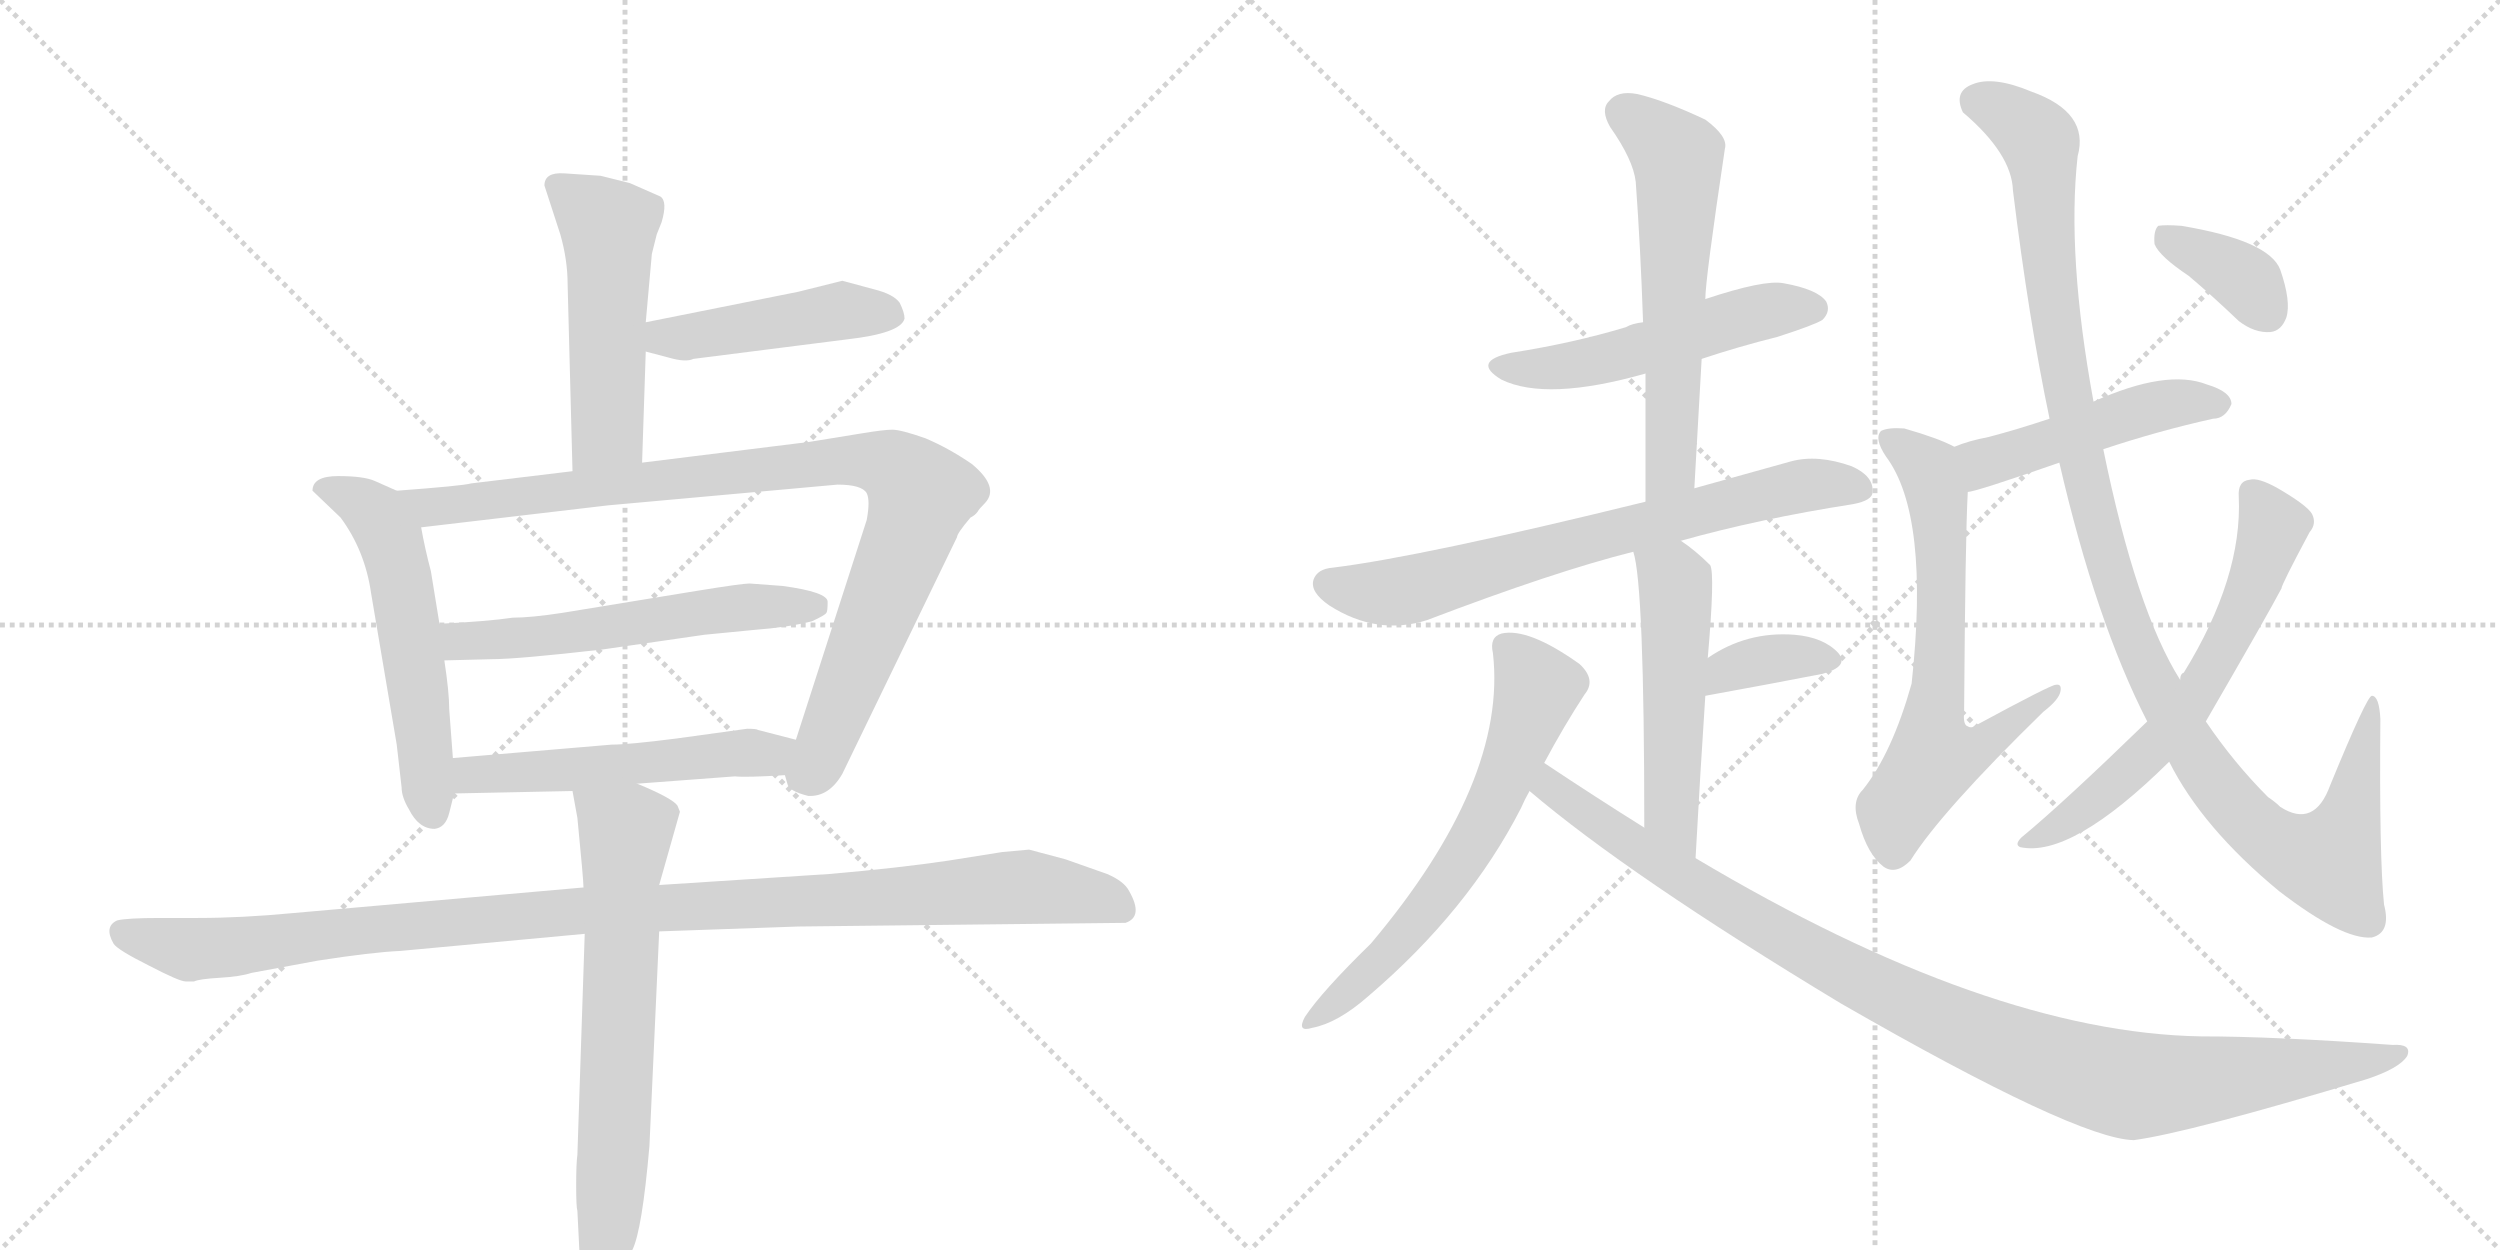 <svg version="1.1" viewBox="0 0 2048 1024" xmlns="http://www.w3.org/2000/svg">
  <g stroke="lightgray" stroke-dasharray="1,1" stroke-width="1" transform="scale(4, 4)">
    <line x1="0" y1="0" x2="256" y2="256"></line>
    <line x1="256" y1="0" x2="0" y2="256"></line>
    <line x1="128" y1="0" x2="128" y2="256"></line>
    <line x1="0" y1="128" x2="256" y2="128"></line>
    <line x1="256" y1="0" x2="512" y2="256"></line>
    <line x1="512" y1="0" x2="256" y2="256"></line>
    <line x1="384" y1="0" x2="384" y2="256"></line>
    <line x1="256" y1="128" x2="512" y2="128"></line>
  </g>
<g transform="scale(1, -1) translate(0, -850)">
   <style type="text/css">
    @keyframes keyframes0 {
      from {
       stroke: black;
       stroke-dashoffset: 508;
       stroke-width: 128;
       }
       62% {
       animation-timing-function: step-end;
       stroke: black;
       stroke-dashoffset: 0;
       stroke-width: 128;
       }
       to {
       stroke: black;
       stroke-width: 1024;
       }
       }
       #make-me-a-hanzi-animation-0 {
         animation: keyframes0 0.663s both;
         animation-delay: 0s;
         animation-timing-function: linear;
       }
    @keyframes keyframes1 {
      from {
       stroke: black;
       stroke-dashoffset: 454;
       stroke-width: 128;
       }
       60% {
       animation-timing-function: step-end;
       stroke: black;
       stroke-dashoffset: 0;
       stroke-width: 128;
       }
       to {
       stroke: black;
       stroke-width: 1024;
       }
       }
       #make-me-a-hanzi-animation-1 {
         animation: keyframes1 0.619s both;
         animation-delay: 0.663s;
         animation-timing-function: linear;
       }
    @keyframes keyframes2 {
      from {
       stroke: black;
       stroke-dashoffset: 552;
       stroke-width: 128;
       }
       64% {
       animation-timing-function: step-end;
       stroke: black;
       stroke-dashoffset: 0;
       stroke-width: 128;
       }
       to {
       stroke: black;
       stroke-width: 1024;
       }
       }
       #make-me-a-hanzi-animation-2 {
         animation: keyframes2 0.699s both;
         animation-delay: 1.283s;
         animation-timing-function: linear;
       }
    @keyframes keyframes3 {
      from {
       stroke: black;
       stroke-dashoffset: 940;
       stroke-width: 128;
       }
       75% {
       animation-timing-function: step-end;
       stroke: black;
       stroke-dashoffset: 0;
       stroke-width: 128;
       }
       to {
       stroke: black;
       stroke-width: 1024;
       }
       }
       #make-me-a-hanzi-animation-3 {
         animation: keyframes3 1.015s both;
         animation-delay: 1.982s;
         animation-timing-function: linear;
       }
    @keyframes keyframes4 {
      from {
       stroke: black;
       stroke-dashoffset: 561;
       stroke-width: 128;
       }
       65% {
       animation-timing-function: step-end;
       stroke: black;
       stroke-dashoffset: 0;
       stroke-width: 128;
       }
       to {
       stroke: black;
       stroke-width: 1024;
       }
       }
       #make-me-a-hanzi-animation-4 {
         animation: keyframes4 0.707s both;
         animation-delay: 2.997s;
         animation-timing-function: linear;
       }
    @keyframes keyframes5 {
      from {
       stroke: black;
       stroke-dashoffset: 528;
       stroke-width: 128;
       }
       63% {
       animation-timing-function: step-end;
       stroke: black;
       stroke-dashoffset: 0;
       stroke-width: 128;
       }
       to {
       stroke: black;
       stroke-width: 1024;
       }
       }
       #make-me-a-hanzi-animation-5 {
         animation: keyframes5 0.68s both;
         animation-delay: 3.704s;
         animation-timing-function: linear;
       }
    @keyframes keyframes6 {
      from {
       stroke: black;
       stroke-dashoffset: 1076;
       stroke-width: 128;
       }
       78% {
       animation-timing-function: step-end;
       stroke: black;
       stroke-dashoffset: 0;
       stroke-width: 128;
       }
       to {
       stroke: black;
       stroke-width: 1024;
       }
       }
       #make-me-a-hanzi-animation-6 {
         animation: keyframes6 1.126s both;
         animation-delay: 4.383s;
         animation-timing-function: linear;
       }
    @keyframes keyframes7 {
      from {
       stroke: black;
       stroke-dashoffset: 693;
       stroke-width: 128;
       }
       69% {
       animation-timing-function: step-end;
       stroke: black;
       stroke-dashoffset: 0;
       stroke-width: 128;
       }
       to {
       stroke: black;
       stroke-width: 1024;
       }
       }
       #make-me-a-hanzi-animation-7 {
         animation: keyframes7 0.814s both;
         animation-delay: 5.509s;
         animation-timing-function: linear;
       }
    @keyframes keyframes8 {
      from {
       stroke: black;
       stroke-dashoffset: 516;
       stroke-width: 128;
       }
       63% {
       animation-timing-function: step-end;
       stroke: black;
       stroke-dashoffset: 0;
       stroke-width: 128;
       }
       to {
       stroke: black;
       stroke-width: 1024;
       }
       }
       #make-me-a-hanzi-animation-8 {
         animation: keyframes8 0.67s both;
         animation-delay: 6.323s;
         animation-timing-function: linear;
       }
    @keyframes keyframes9 {
      from {
       stroke: black;
       stroke-dashoffset: 591;
       stroke-width: 128;
       }
       66% {
       animation-timing-function: step-end;
       stroke: black;
       stroke-dashoffset: 0;
       stroke-width: 128;
       }
       to {
       stroke: black;
       stroke-width: 1024;
       }
       }
       #make-me-a-hanzi-animation-9 {
         animation: keyframes9 0.731s both;
         animation-delay: 6.993s;
         animation-timing-function: linear;
       }
    @keyframes keyframes10 {
      from {
       stroke: black;
       stroke-dashoffset: 704;
       stroke-width: 128;
       }
       70% {
       animation-timing-function: step-end;
       stroke: black;
       stroke-dashoffset: 0;
       stroke-width: 128;
       }
       to {
       stroke: black;
       stroke-width: 1024;
       }
       }
       #make-me-a-hanzi-animation-10 {
         animation: keyframes10 0.823s both;
         animation-delay: 7.724s;
         animation-timing-function: linear;
       }
    @keyframes keyframes11 {
      from {
       stroke: black;
       stroke-dashoffset: 517;
       stroke-width: 128;
       }
       63% {
       animation-timing-function: step-end;
       stroke: black;
       stroke-dashoffset: 0;
       stroke-width: 128;
       }
       to {
       stroke: black;
       stroke-width: 1024;
       }
       }
       #make-me-a-hanzi-animation-11 {
         animation: keyframes11 0.671s both;
         animation-delay: 8.547s;
         animation-timing-function: linear;
       }
    @keyframes keyframes12 {
      from {
       stroke: black;
       stroke-dashoffset: 357;
       stroke-width: 128;
       }
       54% {
       animation-timing-function: step-end;
       stroke: black;
       stroke-dashoffset: 0;
       stroke-width: 128;
       }
       to {
       stroke: black;
       stroke-width: 1024;
       }
       }
       #make-me-a-hanzi-animation-12 {
         animation: keyframes12 0.541s both;
         animation-delay: 9.217s;
         animation-timing-function: linear;
       }
    @keyframes keyframes13 {
      from {
       stroke: black;
       stroke-dashoffset: 630;
       stroke-width: 128;
       }
       67% {
       animation-timing-function: step-end;
       stroke: black;
       stroke-dashoffset: 0;
       stroke-width: 128;
       }
       to {
       stroke: black;
       stroke-width: 1024;
       }
       }
       #make-me-a-hanzi-animation-13 {
         animation: keyframes13 0.763s both;
         animation-delay: 9.758s;
         animation-timing-function: linear;
       }
    @keyframes keyframes14 {
      from {
       stroke: black;
       stroke-dashoffset: 1025;
       stroke-width: 128;
       }
       77% {
       animation-timing-function: step-end;
       stroke: black;
       stroke-dashoffset: 0;
       stroke-width: 128;
       }
       to {
       stroke: black;
       stroke-width: 1024;
       }
       }
       #make-me-a-hanzi-animation-14 {
         animation: keyframes14 1.084s both;
         animation-delay: 10.521s;
         animation-timing-function: linear;
       }
    @keyframes keyframes15 {
      from {
       stroke: black;
       stroke-dashoffset: 478;
       stroke-width: 128;
       }
       61% {
       animation-timing-function: step-end;
       stroke: black;
       stroke-dashoffset: 0;
       stroke-width: 128;
       }
       to {
       stroke: black;
       stroke-width: 1024;
       }
       }
       #make-me-a-hanzi-animation-15 {
         animation: keyframes15 0.639s both;
         animation-delay: 11.605s;
         animation-timing-function: linear;
       }
    @keyframes keyframes16 {
      from {
       stroke: black;
       stroke-dashoffset: 653;
       stroke-width: 128;
       }
       68% {
       animation-timing-function: step-end;
       stroke: black;
       stroke-dashoffset: 0;
       stroke-width: 128;
       }
       to {
       stroke: black;
       stroke-width: 1024;
       }
       }
       #make-me-a-hanzi-animation-16 {
         animation: keyframes16 0.781s both;
         animation-delay: 12.244s;
         animation-timing-function: linear;
       }
    @keyframes keyframes17 {
      from {
       stroke: black;
       stroke-dashoffset: 1121;
       stroke-width: 128;
       }
       78% {
       animation-timing-function: step-end;
       stroke: black;
       stroke-dashoffset: 0;
       stroke-width: 128;
       }
       to {
       stroke: black;
       stroke-width: 1024;
       }
       }
       #make-me-a-hanzi-animation-17 {
         animation: keyframes17 1.162s both;
         animation-delay: 13.025s;
         animation-timing-function: linear;
       }
    @keyframes keyframes18 {
      from {
       stroke: black;
       stroke-dashoffset: 628;
       stroke-width: 128;
       }
       67% {
       animation-timing-function: step-end;
       stroke: black;
       stroke-dashoffset: 0;
       stroke-width: 128;
       }
       to {
       stroke: black;
       stroke-width: 1024;
       }
       }
       #make-me-a-hanzi-animation-18 {
         animation: keyframes18 0.761s both;
         animation-delay: 14.188s;
         animation-timing-function: linear;
       }
    @keyframes keyframes19 {
      from {
       stroke: black;
       stroke-dashoffset: 364;
       stroke-width: 128;
       }
       54% {
       animation-timing-function: step-end;
       stroke: black;
       stroke-dashoffset: 0;
       stroke-width: 128;
       }
       to {
       stroke: black;
       stroke-width: 1024;
       }
       }
       #make-me-a-hanzi-animation-19 {
         animation: keyframes19 0.546s both;
         animation-delay: 14.949s;
         animation-timing-function: linear;
       }
</style>
<path d="M 526 471 L 529 562 L 529 586 L 534 642 L 538 658 L 542 668 Q 547 685 541 689 L 516 700 L 492 706 L 462 708 Q 446 709 446 698 L 459 658 Q 465 637 465 617 L 469 464 C 470 434 525 441 526 471 Z" fill="lightgray"></path> 
<path d="M 529 562 L 548 557 Q 562 553 568 556 L 694 572 Q 738 577 741 589 Q 741 594 737 602 Q 732 609 716 613 L 690 620 L 654 611 L 529 586 C 500 580 500 570 529 562 Z" fill="lightgray"></path> 
<path d="M 325 448 L 307 456 Q 298 460 277 460 Q 256 460 256 448 L 279 426 Q 299 399 304 364 L 325 240 L 329 205 Q 329 197 335 187 Q 343 171 356 171 Q 365 172 368 184 L 372 200 L 371 229 L 368 269 Q 368 283 364 309 L 360 339 L 353 382 Q 348 401 345 418 C 341 441 341 441 325 448 Z" fill="lightgray"></path> 
<path d="M 643 215 L 645 208 Q 646 202 662 198 Q 679 197 690 216 L 784 410 Q 784 413 795 426 Q 799 428 801 431 Q 802 433 807 438 Q 819 451 796 470 Q 777 483 758 491 Q 738 498 731 498 Q 724 498 706 495 L 663 488 L 526 471 L 469 464 L 386 454 Q 379 452 325 448 C 295 446 315 414 345 418 L 498 436 L 686 453 Q 706 453 710 446 Q 713 440 710 424 L 652 244 C 643 215 643 215 643 215 Z" fill="lightgray"></path> 
<path d="M 364 309 L 403 310 Q 424 310 494 318 L 577 330 L 618 334 Q 645 336 665 341 Q 676 346 677 348 Q 678 349 678 357 Q 678 365 641 370 L 614 372 Q 608 372 571 366 L 461 348 Q 435 344 420 344 Q 400 341 360 339 C 330 337 334 308 364 309 Z" fill="lightgray"></path> 
<path d="M 522 208 L 602 214 Q 611 213 643 215 C 673 217 681 237 652 244 L 621 252 Q 620 253 612 253 L 554 245 Q 515 240 501 240 L 371 229 C 341 226 342 199 372 200 L 469 202 L 522 208 Z" fill="lightgray"></path> 
<path d="M 152 46 L 159 46 Q 163 48 180 49 Q 197 50 206 53 L 260 63 Q 305 70 328 71 L 479 85 L 540 87 L 654 91 L 922 94 Q 937 99 925 120 Q 921 128 907 134 L 873 146 L 843 154 L 821 152 L 777 145 Q 737 139 679 134 L 540 125 L 478 123 L 240 102 Q 198 98 162 98 L 131 98 Q 104 98 96 96 Q 85 91 93 77 Q 96 72 122 59 Q 147 46 152 46 Z" fill="lightgray"></path> 
<path d="M 479 85 L 473 -96 Q 472 -103 472 -121 Q 472 -139 473 -142 L 475 -182 Q 479 -227 490 -227 Q 494 -227 501 -213 L 511 -193 L 518 -174 Q 526 -158 532 -89 L 540 87 L 540 125 L 557 185 L 555 190 Q 551 196 522 208 C 494 220 464 232 469 202 L 473 180 Q 478 129 478 123 L 479 85 Z" fill="lightgray"></path> 
<path d="M 1394 556 Q 1424 566 1456 574 Q 1487 584 1493 588 Q 1500 595 1496 603 Q 1489 613 1461 618 Q 1445 621 1397 605 L 1346 586 Q 1337 585 1332 582 Q 1289 569 1238 561 Q 1205 554 1230 539 Q 1267 521 1348 544 L 1394 556 Z" fill="lightgray"></path> 
<path d="M 1388 450 Q 1391 505 1394 556 L 1397 605 Q 1397 621 1413 728 Q 1416 738 1397 752 Q 1363 768 1341 773 Q 1325 776 1318 767 Q 1311 760 1319 746 Q 1338 719 1340 701 Q 1344 646 1346 586 L 1348 544 Q 1348 495 1348 439 C 1348 409 1386 420 1388 450 Z" fill="lightgray"></path> 
<path d="M 1377 407 Q 1441 425 1518 437 Q 1534 440 1534 447 Q 1535 460 1517 468 Q 1489 478 1467 472 Q 1424 460 1388 450 L 1348 439 Q 1165 394 1092 385 Q 1079 384 1076 375 Q 1073 365 1089 354 Q 1128 329 1169 342 Q 1274 382 1338 398 L 1377 407 Z" fill="lightgray"></path> 
<path d="M 1389 147 Q 1393 220 1397 280 L 1399 311 Q 1405 380 1401 387 Q 1389 399 1377 407 C 1353 424 1331 427 1338 398 Q 1347 371 1347 172 C 1347 142 1387 117 1389 147 Z" fill="lightgray"></path> 
<path d="M 1397 280 Q 1452 290 1493 298 Q 1515 304 1506 315 Q 1494 328 1470 330 Q 1431 333 1399 311 C 1374 294 1367 275 1397 280 Z" fill="lightgray"></path> 
<path d="M 1265 225 Q 1281 255 1298 281 Q 1308 293 1294 306 Q 1252 336 1230 331 Q 1220 328 1223 315 Q 1235 210 1123 77 Q 1083 38 1069 17 Q 1062 4 1075 8 Q 1096 12 1121 34 Q 1203 104 1246 188 Q 1249 195 1253 202 L 1265 225 Z" fill="lightgray"></path> 
<path d="M 1253 202 Q 1334 133 1508 28 Q 1701 -83 1748 -84 Q 1793 -78 1939 -34 Q 1966 -25 1972 -15 Q 1976 -5 1960 -6 Q 1863 1 1803 1 Q 1629 4 1389 147 L 1347 172 Q 1307 197 1265 225 C 1240 242 1230 221 1253 202 Z" fill="lightgray"></path> 
<path d="M 1723 482 Q 1768 497 1813 507 Q 1823 507 1828 519 Q 1828 529 1808 535 Q 1775 548 1715 521 L 1679 507 Q 1652 498 1629 492 Q 1613 489 1601 484 C 1573 473 1583 441 1612 447 Q 1618 447 1687 471 L 1723 482 Z" fill="lightgray"></path> 
<path d="M 1601 484 Q 1588 491 1560 499 Q 1547 500 1541 497 Q 1535 491 1545 476 Q 1581 428 1566 290 Q 1550 233 1526 203 Q 1516 193 1523 175 Q 1530 150 1543 140 Q 1553 133 1565 145 Q 1590 185 1674 267 Q 1687 277 1688 284 Q 1689 290 1684 289 Q 1680 289 1619 256 Q 1615 253 1612 255 Q 1608 256 1609 267 Q 1610 411 1612 447 C 1613 477 1613 478 1601 484 Z" fill="lightgray"></path> 
<path d="M 1777 226 Q 1804 172 1867 120 Q 1919 80 1943 82 Q 1959 86 1953 109 Q 1949 148 1950 261 Q 1949 280 1943 280 Q 1939 280 1909 207 Q 1896 171 1868 189 Q 1864 193 1858 197 Q 1830 225 1807 259 L 1786 293 Q 1750 350 1723 482 L 1715 521 Q 1693 641 1702 722 Q 1712 758 1664 775 Q 1633 788 1616 781 Q 1600 775 1608 758 Q 1648 724 1649 694 Q 1662 588 1679 507 L 1687 471 Q 1717 341 1759 259 L 1777 226 Z" fill="lightgray"></path> 
<path d="M 1759 259 Q 1690 192 1656 164 Q 1650 158 1655 156 Q 1697 147 1777 226 L 1807 259 Q 1858 347 1869 368 Q 1869 371 1892 414 Q 1898 421 1894 429 Q 1890 436 1866 450 Q 1850 459 1843 457 Q 1833 456 1834 443 Q 1837 377 1789 299 Q 1786 298 1786 293 C 1777 276 1777 276 1759 259 Z" fill="lightgray"></path> 
<path d="M 1793 624 Q 1812 608 1834 587 Q 1847 577 1860 578 Q 1869 579 1873 590 Q 1877 603 1868 629 Q 1859 653 1787 665 Q 1774 666 1768 665 Q 1764 661 1765 650 Q 1769 640 1793 624 Z" fill="lightgray"></path> 
      <clipPath id="make-me-a-hanzi-clip-0">
      <path d="M 526 471 L 529 562 L 529 586 L 534 642 L 538 658 L 542 668 Q 547 685 541 689 L 516 700 L 492 706 L 462 708 Q 446 709 446 698 L 459 658 Q 465 637 465 617 L 469 464 C 470 434 525 441 526 471 Z" fill="lightgray"></path>
      </clipPath>
      <path clip-path="url(#make-me-a-hanzi-clip-0)" d="M 458 697 L 490 672 L 499 655 L 498 497 L 475 472 " fill="none" id="make-me-a-hanzi-animation-0" stroke-dasharray="380 760" stroke-linecap="round"></path>

      <clipPath id="make-me-a-hanzi-clip-1">
      <path d="M 529 562 L 548 557 Q 562 553 568 556 L 694 572 Q 738 577 741 589 Q 741 594 737 602 Q 732 609 716 613 L 690 620 L 654 611 L 529 586 C 500 580 500 570 529 562 Z" fill="lightgray"></path>
      </clipPath>
      <path clip-path="url(#make-me-a-hanzi-clip-1)" d="M 536 568 L 544 574 L 690 596 L 730 593 " fill="none" id="make-me-a-hanzi-animation-1" stroke-dasharray="326 652" stroke-linecap="round"></path>

      <clipPath id="make-me-a-hanzi-clip-2">
      <path d="M 325 448 L 307 456 Q 298 460 277 460 Q 256 460 256 448 L 279 426 Q 299 399 304 364 L 325 240 L 329 205 Q 329 197 335 187 Q 343 171 356 171 Q 365 172 368 184 L 372 200 L 371 229 L 368 269 Q 368 283 364 309 L 360 339 L 353 382 Q 348 401 345 418 C 341 441 341 441 325 448 Z" fill="lightgray"></path>
      </clipPath>
      <path clip-path="url(#make-me-a-hanzi-clip-2)" d="M 267 448 L 296 438 L 320 407 L 341 298 L 354 184 " fill="none" id="make-me-a-hanzi-animation-2" stroke-dasharray="424 848" stroke-linecap="round"></path>

      <clipPath id="make-me-a-hanzi-clip-3">
      <path d="M 643 215 L 645 208 Q 646 202 662 198 Q 679 197 690 216 L 784 410 Q 784 413 795 426 Q 799 428 801 431 Q 802 433 807 438 Q 819 451 796 470 Q 777 483 758 491 Q 738 498 731 498 Q 724 498 706 495 L 663 488 L 526 471 L 469 464 L 386 454 Q 379 452 325 448 C 295 446 315 414 345 418 L 498 436 L 686 453 Q 706 453 710 446 Q 713 440 710 424 L 652 244 C 643 215 643 215 643 215 Z" fill="lightgray"></path>
      </clipPath>
      <path clip-path="url(#make-me-a-hanzi-clip-3)" d="M 337 449 L 353 434 L 688 473 L 720 471 L 740 462 L 754 445 L 747 419 L 669 224 L 660 216 " fill="none" id="make-me-a-hanzi-animation-3" stroke-dasharray="812 1624" stroke-linecap="round"></path>

      <clipPath id="make-me-a-hanzi-clip-4">
      <path d="M 364 309 L 403 310 Q 424 310 494 318 L 577 330 L 618 334 Q 645 336 665 341 Q 676 346 677 348 Q 678 349 678 357 Q 678 365 641 370 L 614 372 Q 608 372 571 366 L 461 348 Q 435 344 420 344 Q 400 341 360 339 C 330 337 334 308 364 309 Z" fill="lightgray"></path>
      </clipPath>
      <path clip-path="url(#make-me-a-hanzi-clip-4)" d="M 370 317 L 377 325 L 481 332 L 602 352 L 669 353 " fill="none" id="make-me-a-hanzi-animation-4" stroke-dasharray="433 866" stroke-linecap="round"></path>

      <clipPath id="make-me-a-hanzi-clip-5">
      <path d="M 522 208 L 602 214 Q 611 213 643 215 C 673 217 681 237 652 244 L 621 252 Q 620 253 612 253 L 554 245 Q 515 240 501 240 L 371 229 C 341 226 342 199 372 200 L 469 202 L 522 208 Z" fill="lightgray"></path>
      </clipPath>
      <path clip-path="url(#make-me-a-hanzi-clip-5)" d="M 379 207 L 386 215 L 629 231 L 645 238 " fill="none" id="make-me-a-hanzi-animation-5" stroke-dasharray="400 800" stroke-linecap="round"></path>

      <clipPath id="make-me-a-hanzi-clip-6">
      <path d="M 152 46 L 159 46 Q 163 48 180 49 Q 197 50 206 53 L 260 63 Q 305 70 328 71 L 479 85 L 540 87 L 654 91 L 922 94 Q 937 99 925 120 Q 921 128 907 134 L 873 146 L 843 154 L 821 152 L 777 145 Q 737 139 679 134 L 540 125 L 478 123 L 240 102 Q 198 98 162 98 L 131 98 Q 104 98 96 96 Q 85 91 93 77 Q 96 72 122 59 Q 147 46 152 46 Z" fill="lightgray"></path>
      </clipPath>
      <path clip-path="url(#make-me-a-hanzi-clip-6)" d="M 101 85 L 156 72 L 455 102 L 840 124 L 916 108 " fill="none" id="make-me-a-hanzi-animation-6" stroke-dasharray="948 1896" stroke-linecap="round"></path>

      <clipPath id="make-me-a-hanzi-clip-7">
      <path d="M 479 85 L 473 -96 Q 472 -103 472 -121 Q 472 -139 473 -142 L 475 -182 Q 479 -227 490 -227 Q 494 -227 501 -213 L 511 -193 L 518 -174 Q 526 -158 532 -89 L 540 87 L 540 125 L 557 185 L 555 190 Q 551 196 522 208 C 494 220 464 232 469 202 L 473 180 Q 478 129 478 123 L 479 85 Z" fill="lightgray"></path>
      </clipPath>
      <path clip-path="url(#make-me-a-hanzi-clip-7)" d="M 476 198 L 512 168 L 503 -97 L 489 -221 " fill="none" id="make-me-a-hanzi-animation-7" stroke-dasharray="565 1130" stroke-linecap="round"></path>

      <clipPath id="make-me-a-hanzi-clip-8">
      <path d="M 1394 556 Q 1424 566 1456 574 Q 1487 584 1493 588 Q 1500 595 1496 603 Q 1489 613 1461 618 Q 1445 621 1397 605 L 1346 586 Q 1337 585 1332 582 Q 1289 569 1238 561 Q 1205 554 1230 539 Q 1267 521 1348 544 L 1394 556 Z" fill="lightgray"></path>
      </clipPath>
      <path clip-path="url(#make-me-a-hanzi-clip-8)" d="M 1231 551 L 1299 552 L 1428 591 L 1485 597 " fill="none" id="make-me-a-hanzi-animation-8" stroke-dasharray="388 776" stroke-linecap="round"></path>

      <clipPath id="make-me-a-hanzi-clip-9">
      <path d="M 1388 450 Q 1391 505 1394 556 L 1397 605 Q 1397 621 1413 728 Q 1416 738 1397 752 Q 1363 768 1341 773 Q 1325 776 1318 767 Q 1311 760 1319 746 Q 1338 719 1340 701 Q 1344 646 1346 586 L 1348 544 Q 1348 495 1348 439 C 1348 409 1386 420 1388 450 Z" fill="lightgray"></path>
      </clipPath>
      <path clip-path="url(#make-me-a-hanzi-clip-9)" d="M 1331 757 L 1375 720 L 1369 474 L 1353 447 " fill="none" id="make-me-a-hanzi-animation-9" stroke-dasharray="463 926" stroke-linecap="round"></path>

      <clipPath id="make-me-a-hanzi-clip-10">
      <path d="M 1377 407 Q 1441 425 1518 437 Q 1534 440 1534 447 Q 1535 460 1517 468 Q 1489 478 1467 472 Q 1424 460 1388 450 L 1348 439 Q 1165 394 1092 385 Q 1079 384 1076 375 Q 1073 365 1089 354 Q 1128 329 1169 342 Q 1274 382 1338 398 L 1377 407 Z" fill="lightgray"></path>
      </clipPath>
      <path clip-path="url(#make-me-a-hanzi-clip-10)" d="M 1087 372 L 1127 364 L 1156 367 L 1451 447 L 1484 453 L 1523 450 " fill="none" id="make-me-a-hanzi-animation-10" stroke-dasharray="576 1152" stroke-linecap="round"></path>

      <clipPath id="make-me-a-hanzi-clip-11">
      <path d="M 1389 147 Q 1393 220 1397 280 L 1399 311 Q 1405 380 1401 387 Q 1389 399 1377 407 C 1353 424 1331 427 1338 398 Q 1347 371 1347 172 C 1347 142 1387 117 1389 147 Z" fill="lightgray"></path>
      </clipPath>
      <path clip-path="url(#make-me-a-hanzi-clip-11)" d="M 1345 398 L 1371 376 L 1373 365 L 1368 187 L 1387 155 " fill="none" id="make-me-a-hanzi-animation-11" stroke-dasharray="389 778" stroke-linecap="round"></path>

      <clipPath id="make-me-a-hanzi-clip-12">
      <path d="M 1397 280 Q 1452 290 1493 298 Q 1515 304 1506 315 Q 1494 328 1470 330 Q 1431 333 1399 311 C 1374 294 1367 275 1397 280 Z" fill="lightgray"></path>
      </clipPath>
      <path clip-path="url(#make-me-a-hanzi-clip-12)" d="M 1404 287 L 1415 301 L 1438 308 L 1475 313 L 1496 309 " fill="none" id="make-me-a-hanzi-animation-12" stroke-dasharray="229 458" stroke-linecap="round"></path>

      <clipPath id="make-me-a-hanzi-clip-13">
      <path d="M 1265 225 Q 1281 255 1298 281 Q 1308 293 1294 306 Q 1252 336 1230 331 Q 1220 328 1223 315 Q 1235 210 1123 77 Q 1083 38 1069 17 Q 1062 4 1075 8 Q 1096 12 1121 34 Q 1203 104 1246 188 Q 1249 195 1253 202 L 1265 225 Z" fill="lightgray"></path>
      </clipPath>
      <path clip-path="url(#make-me-a-hanzi-clip-13)" d="M 1233 320 L 1259 286 L 1230 205 L 1204 155 L 1161 95 L 1078 16 " fill="none" id="make-me-a-hanzi-animation-13" stroke-dasharray="502 1004" stroke-linecap="round"></path>

      <clipPath id="make-me-a-hanzi-clip-14">
      <path d="M 1253 202 Q 1334 133 1508 28 Q 1701 -83 1748 -84 Q 1793 -78 1939 -34 Q 1966 -25 1972 -15 Q 1976 -5 1960 -6 Q 1863 1 1803 1 Q 1629 4 1389 147 L 1347 172 Q 1307 197 1265 225 C 1240 242 1230 221 1253 202 Z" fill="lightgray"></path>
      </clipPath>
      <path clip-path="url(#make-me-a-hanzi-clip-14)" d="M 1268 216 L 1270 205 L 1336 158 L 1494 62 L 1614 4 L 1706 -30 L 1761 -39 L 1924 -23 L 1964 -13 " fill="none" id="make-me-a-hanzi-animation-14" stroke-dasharray="897 1794" stroke-linecap="round"></path>

      <clipPath id="make-me-a-hanzi-clip-15">
      <path d="M 1723 482 Q 1768 497 1813 507 Q 1823 507 1828 519 Q 1828 529 1808 535 Q 1775 548 1715 521 L 1679 507 Q 1652 498 1629 492 Q 1613 489 1601 484 C 1573 473 1583 441 1612 447 Q 1618 447 1687 471 L 1723 482 Z" fill="lightgray"></path>
      </clipPath>
      <path clip-path="url(#make-me-a-hanzi-clip-15)" d="M 1613 454 L 1625 471 L 1749 513 L 1777 520 L 1818 519 " fill="none" id="make-me-a-hanzi-animation-15" stroke-dasharray="350 700" stroke-linecap="round"></path>

      <clipPath id="make-me-a-hanzi-clip-16">
      <path d="M 1601 484 Q 1588 491 1560 499 Q 1547 500 1541 497 Q 1535 491 1545 476 Q 1581 428 1566 290 Q 1550 233 1526 203 Q 1516 193 1523 175 Q 1530 150 1543 140 Q 1553 133 1565 145 Q 1590 185 1674 267 Q 1687 277 1688 284 Q 1689 290 1684 289 Q 1680 289 1619 256 Q 1615 253 1612 255 Q 1608 256 1609 267 Q 1610 411 1612 447 C 1613 477 1613 478 1601 484 Z" fill="lightgray"></path>
      </clipPath>
      <path clip-path="url(#make-me-a-hanzi-clip-16)" d="M 1547 491 L 1580 466 L 1587 445 L 1591 360 L 1584 229 L 1629 242 L 1635 252 L 1662 265 L 1683 284 " fill="none" id="make-me-a-hanzi-animation-16" stroke-dasharray="525 1050" stroke-linecap="round"></path>

      <clipPath id="make-me-a-hanzi-clip-17">
      <path d="M 1777 226 Q 1804 172 1867 120 Q 1919 80 1943 82 Q 1959 86 1953 109 Q 1949 148 1950 261 Q 1949 280 1943 280 Q 1939 280 1909 207 Q 1896 171 1868 189 Q 1864 193 1858 197 Q 1830 225 1807 259 L 1786 293 Q 1750 350 1723 482 L 1715 521 Q 1693 641 1702 722 Q 1712 758 1664 775 Q 1633 788 1616 781 Q 1600 775 1608 758 Q 1648 724 1649 694 Q 1662 588 1679 507 L 1687 471 Q 1717 341 1759 259 L 1777 226 Z" fill="lightgray"></path>
      </clipPath>
      <path clip-path="url(#make-me-a-hanzi-clip-17)" d="M 1620 767 L 1638 761 L 1671 733 L 1683 590 L 1716 430 L 1761 297 L 1806 220 L 1853 167 L 1881 150 L 1909 148 L 1923 174 L 1944 277 " fill="none" id="make-me-a-hanzi-animation-17" stroke-dasharray="993 1986" stroke-linecap="round"></path>

      <clipPath id="make-me-a-hanzi-clip-18">
      <path d="M 1759 259 Q 1690 192 1656 164 Q 1650 158 1655 156 Q 1697 147 1777 226 L 1807 259 Q 1858 347 1869 368 Q 1869 371 1892 414 Q 1898 421 1894 429 Q 1890 436 1866 450 Q 1850 459 1843 457 Q 1833 456 1834 443 Q 1837 377 1789 299 Q 1786 298 1786 293 C 1777 276 1777 276 1759 259 Z" fill="lightgray"></path>
      </clipPath>
      <path clip-path="url(#make-me-a-hanzi-clip-18)" d="M 1844 446 L 1863 417 L 1845 368 L 1796 276 L 1726 202 L 1660 159 " fill="none" id="make-me-a-hanzi-animation-18" stroke-dasharray="500 1000" stroke-linecap="round"></path>

      <clipPath id="make-me-a-hanzi-clip-19">
      <path d="M 1793 624 Q 1812 608 1834 587 Q 1847 577 1860 578 Q 1869 579 1873 590 Q 1877 603 1868 629 Q 1859 653 1787 665 Q 1774 666 1768 665 Q 1764 661 1765 650 Q 1769 640 1793 624 Z" fill="lightgray"></path>
      </clipPath>
      <path clip-path="url(#make-me-a-hanzi-clip-19)" d="M 1772 656 L 1837 622 L 1858 594 " fill="none" id="make-me-a-hanzi-animation-19" stroke-dasharray="236 472" stroke-linecap="round"></path>

</g>
</svg>
